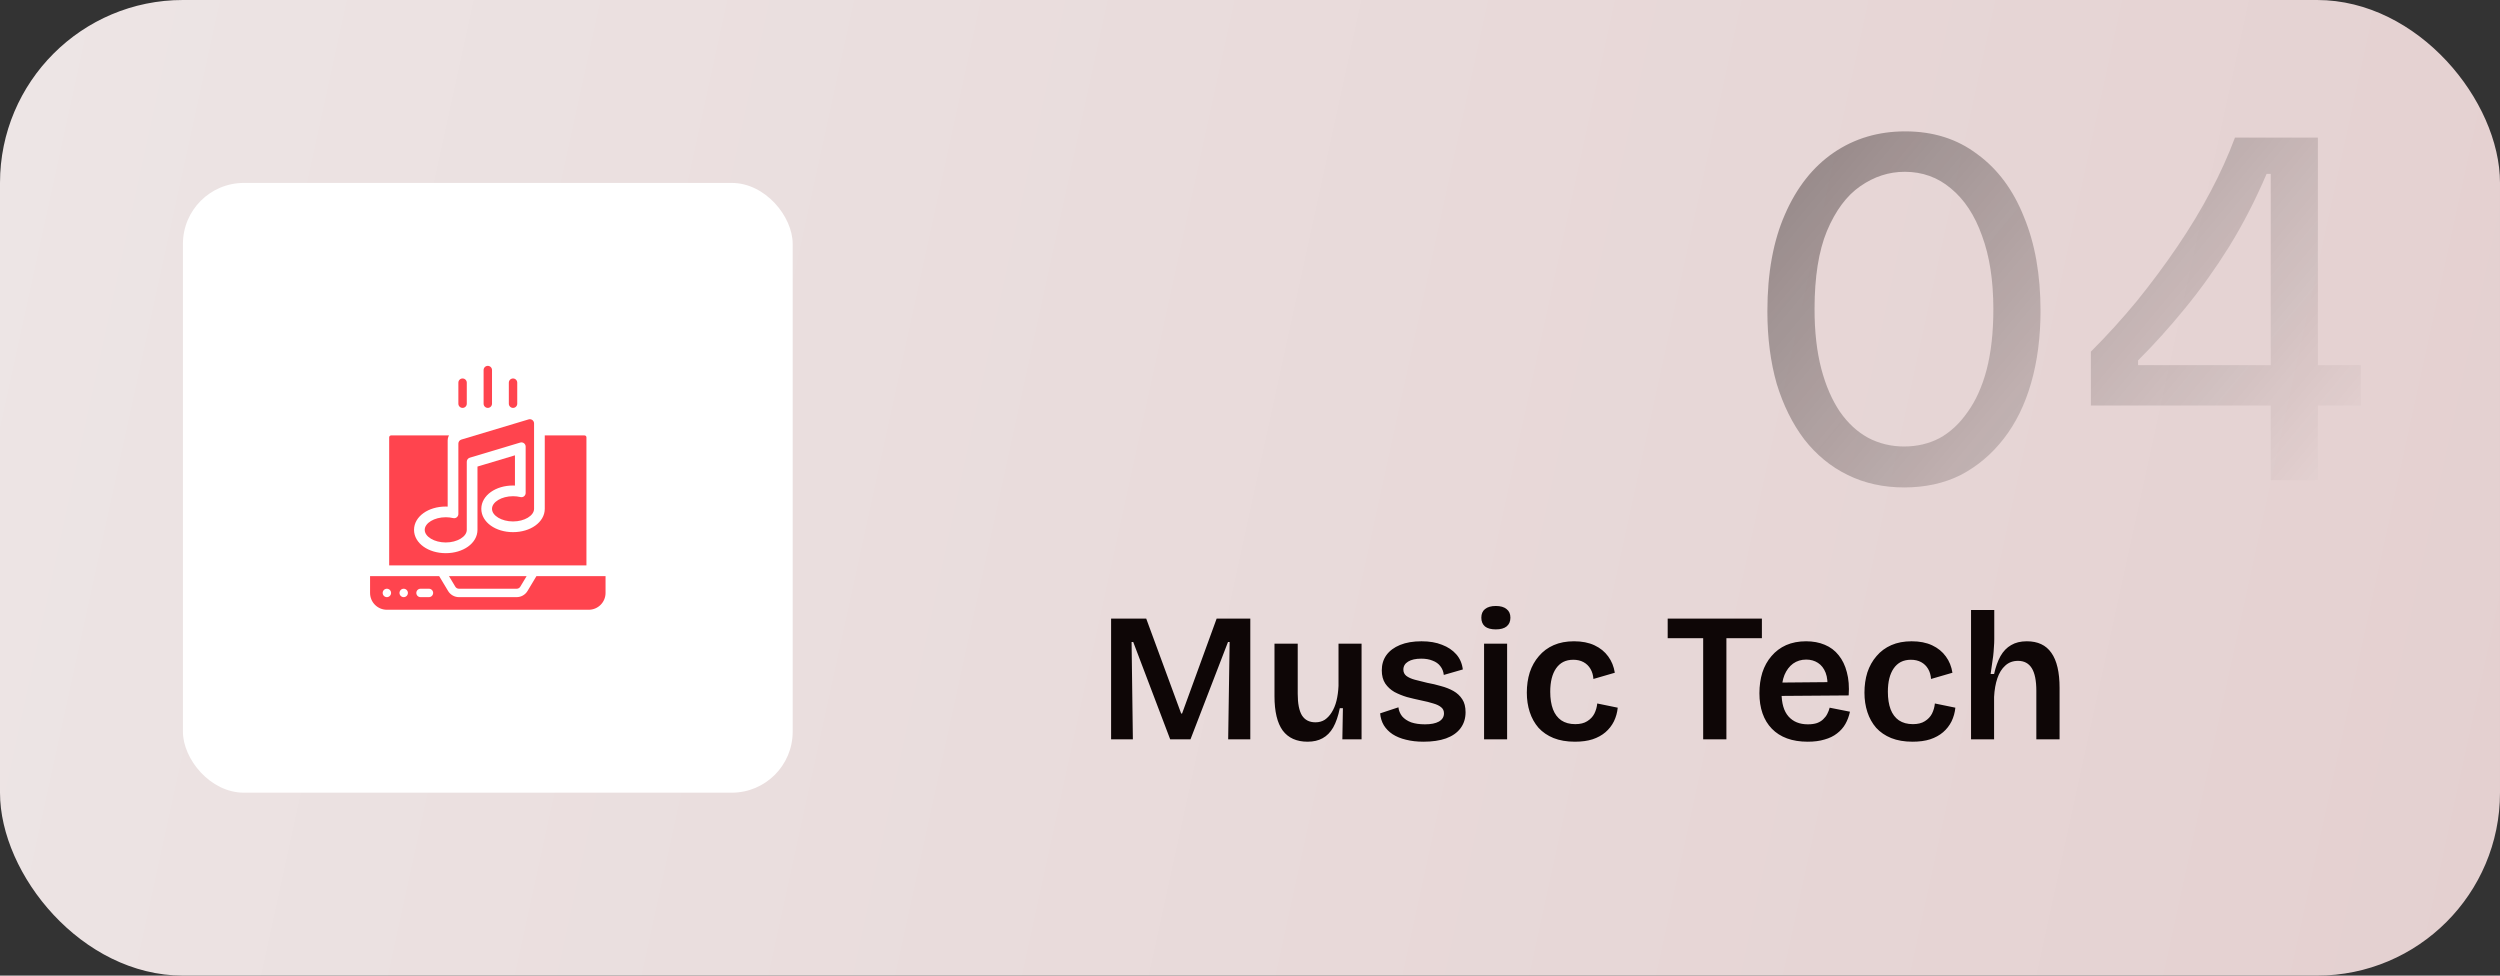 <svg width="328" height="128" viewBox="0 0 328 128" fill="none" xmlns="http://www.w3.org/2000/svg">
<rect x="0" y="0" width="328" height="128" fill="#333333" stroke="none"/>
<rect width="328" height="128" rx="24" fill="url(#paint0_linear_1_293)"/>
<path opacity="0.4" d="M249.832 63.952C247.112 63.952 244.641 63.408 242.42 62.32C240.199 61.232 238.295 59.668 236.708 57.628C235.167 55.588 233.965 53.163 233.104 50.352C232.288 47.496 231.88 44.323 231.88 40.832C231.88 35.845 232.651 31.607 234.192 28.116C235.733 24.58 237.864 21.883 240.584 20.024C243.304 18.165 246.432 17.236 249.968 17.236C253.64 17.236 256.791 18.233 259.42 20.228C262.095 22.177 264.135 24.92 265.54 28.456C266.991 31.947 267.716 36.049 267.716 40.764C267.716 44.209 267.308 47.36 266.492 50.216C265.676 53.072 264.475 55.52 262.888 57.56C261.301 59.6 259.42 61.187 257.244 62.32C255.068 63.408 252.597 63.952 249.832 63.952ZM249.832 58.58C251.509 58.58 253.051 58.217 254.456 57.492C255.861 56.721 257.085 55.588 258.128 54.092C259.216 52.596 260.055 50.737 260.644 48.516C261.233 46.249 261.528 43.597 261.528 40.56C261.528 36.797 261.029 33.579 260.032 30.904C259.08 28.229 257.72 26.167 255.952 24.716C254.229 23.265 252.212 22.54 249.9 22.54C247.815 22.54 245.865 23.175 244.052 24.444C242.284 25.668 240.833 27.617 239.7 30.292C238.612 32.921 238.068 36.344 238.068 40.56C238.068 43.507 238.363 46.113 238.952 48.38C239.541 50.601 240.357 52.483 241.4 54.024C242.443 55.52 243.667 56.653 245.072 57.424C246.523 58.195 248.109 58.58 249.832 58.58ZM274.324 53.208V46.136C276.455 44.005 278.472 41.784 280.376 39.472C282.28 37.115 284.048 34.735 285.68 32.332C287.312 29.929 288.763 27.527 290.032 25.124C291.302 22.721 292.367 20.364 293.228 18.052H304.108V63H297.92V22.812H297.376C295.926 26.212 294.294 29.385 292.48 32.332C290.667 35.233 288.74 37.931 286.7 40.424C284.706 42.872 282.643 45.161 280.512 47.292V47.904H309.752V53.208H274.324Z" fill="url(#paint1_linear_1_293)"/>
<rect x="24" y="24" width="80" height="80" rx="8" fill="white"/>
<g clip-path="url(#clip0_1_293)">
<path d="M77.793 75.586H70.381L69.208 77.541C68.908 78.039 68.37 78.344 67.789 78.345H60.211C59.63 78.344 59.092 78.039 58.792 77.541L57.619 75.586H48.552V77.793C48.552 79.012 49.54 80 50.759 80H77.241C78.46 80 79.448 79.012 79.448 77.793V75.586H77.793ZM50.759 78.345C50.454 78.345 50.207 78.098 50.207 77.793C50.207 77.489 50.454 77.242 50.759 77.242C51.063 77.242 51.31 77.489 51.31 77.793C51.31 78.098 51.063 78.345 50.759 78.345ZM52.965 78.345C52.661 78.345 52.414 78.098 52.414 77.793C52.414 77.489 52.661 77.242 52.965 77.242C53.27 77.242 53.517 77.489 53.517 77.793C53.517 78.098 53.27 78.345 52.965 78.345ZM56.276 78.345H55.172C54.868 78.345 54.621 78.098 54.621 77.793C54.621 77.489 54.868 77.242 55.172 77.242H56.276C56.581 77.242 56.828 77.489 56.828 77.793C56.828 78.098 56.581 78.345 56.276 78.345Z" fill="#FF444E"/>
<path fill-rule="evenodd" clip-rule="evenodd" d="M60.211 77.242H67.79C67.983 77.242 68.163 77.14 68.262 76.974L69.095 75.586H58.906L59.738 76.974C59.838 77.14 60.017 77.241 60.211 77.242Z" fill="#FF444E"/>
<path fill-rule="evenodd" clip-rule="evenodd" d="M58.483 67.862C56.988 67.862 55.724 68.62 55.724 69.517C55.724 70.414 56.988 71.172 58.483 71.172C59.978 71.172 61.241 70.414 61.241 69.517V60.579C61.241 60.335 61.401 60.12 61.635 60.05L68.255 58.064C68.422 58.014 68.603 58.046 68.743 58.15C68.883 58.254 68.966 58.419 68.966 58.593V64.678C68.966 64.847 68.888 65.007 68.756 65.111C68.624 65.216 68.451 65.254 68.286 65.215C67.966 65.14 67.639 65.102 67.31 65.103C65.815 65.103 64.552 65.861 64.552 66.758C64.552 67.656 65.815 68.414 67.31 68.414C68.805 68.414 70.069 67.656 70.069 66.758V55.552C70.069 55.377 69.987 55.213 69.847 55.109C69.707 55.005 69.526 54.973 69.359 55.023L60.531 57.672C60.298 57.741 60.138 57.956 60.138 58.2V67.437C60.138 67.606 60.061 67.765 59.928 67.87C59.796 67.975 59.623 68.013 59.459 67.974C59.139 67.899 58.811 67.861 58.483 67.862Z" fill="#FF444E"/>
<path d="M67.712 59.536V63.864C67.579 63.855 67.445 63.85 67.311 63.85C66.201 63.85 65.204 64.161 64.48 64.678C63.756 65.196 63.298 65.927 63.298 66.759C63.298 67.591 63.756 68.322 64.48 68.839C65.204 69.357 66.201 69.667 67.311 69.667C68.42 69.667 69.417 69.357 70.141 68.839C70.865 68.322 71.323 67.591 71.323 66.759V56.978H76.69C76.912 56.978 77.091 57.157 77.091 57.379V74.333H50.909V57.379C50.909 57.158 51.089 56.978 51.31 56.978H59.193C58.999 57.198 58.886 57.485 58.885 57.789V57.79V66.623C58.752 66.614 58.618 66.609 58.483 66.609C57.373 66.609 56.376 66.919 55.653 67.437C54.928 67.954 54.471 68.685 54.471 69.517C54.471 70.349 54.928 71.081 55.653 71.598C56.376 72.115 57.373 72.426 58.483 72.426C59.592 72.426 60.59 72.115 61.313 71.598C62.037 71.081 62.495 70.349 62.495 69.517V61.102L67.712 59.536Z" fill="#FF444E" stroke="white" stroke-width="0.3"/>
<path fill-rule="evenodd" clip-rule="evenodd" d="M64 53.517C63.695 53.517 63.448 53.27 63.448 52.965V48.552C63.448 48.247 63.695 48 64 48C64.305 48 64.552 48.247 64.552 48.552V52.966C64.552 53.27 64.305 53.517 64 53.517Z" fill="#FF444E"/>
<path fill-rule="evenodd" clip-rule="evenodd" d="M60.69 53.517C60.385 53.517 60.138 53.27 60.138 52.966V50.207C60.138 49.902 60.385 49.655 60.69 49.655C60.995 49.655 61.242 49.902 61.242 50.207V52.966C61.242 53.27 60.995 53.517 60.69 53.517Z" fill="#FF444E"/>
<path fill-rule="evenodd" clip-rule="evenodd" d="M67.311 53.517C67.006 53.517 66.759 53.27 66.759 52.966V50.207C66.759 49.902 67.006 49.655 67.311 49.655C67.615 49.655 67.862 49.902 67.862 50.207V52.966C67.862 53.27 67.615 53.517 67.311 53.517Z" fill="#FF444E"/>
</g>
<path d="M145.776 97V81.16H150.384L154.968 93.616H155.088L159.624 81.16H164.04V97H161.136L161.328 84.232H161.112L156.192 97H153.528L148.68 84.232H148.464L148.632 97H145.776ZM171.557 97.312C170.117 97.312 169.029 96.824 168.293 95.848C167.573 94.856 167.213 93.352 167.213 91.336V84.448H170.261V91.024C170.261 92.304 170.445 93.248 170.813 93.856C171.197 94.464 171.789 94.768 172.589 94.768C173.053 94.768 173.461 94.656 173.813 94.432C174.165 94.192 174.469 93.864 174.725 93.448C174.997 93.016 175.205 92.512 175.349 91.936C175.493 91.344 175.581 90.696 175.613 89.992V84.448H178.637V91.744V97H176.117L176.189 92.92H175.781C175.573 93.944 175.285 94.784 174.917 95.44C174.549 96.08 174.085 96.552 173.525 96.856C172.981 97.16 172.325 97.312 171.557 97.312ZM186.762 97.312C185.914 97.312 185.146 97.224 184.458 97.048C183.786 96.888 183.202 96.648 182.706 96.328C182.226 96.008 181.842 95.616 181.554 95.152C181.282 94.688 181.122 94.168 181.074 93.592L183.474 92.8C183.522 93.232 183.682 93.624 183.954 93.976C184.242 94.312 184.634 94.576 185.13 94.768C185.642 94.944 186.25 95.032 186.954 95.032C187.738 95.032 188.346 94.912 188.778 94.672C189.226 94.416 189.45 94.056 189.45 93.592C189.45 93.256 189.33 92.992 189.09 92.8C188.85 92.592 188.506 92.424 188.058 92.296C187.61 92.152 187.066 92.016 186.426 91.888C185.818 91.76 185.21 91.616 184.602 91.456C184.01 91.28 183.458 91.056 182.946 90.784C182.45 90.496 182.05 90.128 181.746 89.68C181.442 89.216 181.29 88.64 181.29 87.952C181.29 87.184 181.49 86.52 181.89 85.96C182.306 85.384 182.906 84.936 183.69 84.616C184.474 84.296 185.41 84.136 186.498 84.136C187.538 84.136 188.434 84.288 189.186 84.592C189.954 84.88 190.578 85.296 191.058 85.84C191.538 86.384 191.826 87.048 191.922 87.832L189.426 88.552C189.378 88.104 189.226 87.72 188.97 87.4C188.73 87.08 188.394 86.84 187.962 86.68C187.546 86.504 187.05 86.416 186.474 86.416C185.738 86.416 185.162 86.544 184.746 86.8C184.33 87.056 184.122 87.408 184.122 87.856C184.122 88.192 184.25 88.464 184.506 88.672C184.778 88.88 185.146 89.048 185.61 89.176C186.074 89.304 186.618 89.44 187.242 89.584C187.866 89.696 188.474 89.84 189.066 90.016C189.674 90.176 190.218 90.392 190.698 90.664C191.178 90.936 191.562 91.296 191.85 91.744C192.138 92.176 192.282 92.744 192.282 93.448C192.282 94.264 192.058 94.968 191.61 95.56C191.178 96.136 190.546 96.576 189.714 96.88C188.898 97.168 187.914 97.312 186.762 97.312ZM194.71 97V84.448H197.734V97H194.71ZM196.246 82.576C195.622 82.576 195.15 82.448 194.83 82.192C194.51 81.92 194.35 81.536 194.35 81.04C194.35 80.544 194.51 80.168 194.83 79.912C195.166 79.64 195.638 79.504 196.246 79.504C196.87 79.504 197.342 79.64 197.662 79.912C197.998 80.168 198.166 80.544 198.166 81.04C198.166 81.536 197.998 81.92 197.662 82.192C197.342 82.448 196.87 82.576 196.246 82.576ZM206.631 97.312C205.559 97.312 204.623 97.152 203.823 96.832C203.039 96.512 202.383 96.064 201.855 95.488C201.343 94.896 200.959 94.208 200.703 93.424C200.447 92.64 200.319 91.792 200.319 90.88C200.319 89.92 200.447 89.032 200.703 88.216C200.975 87.4 201.375 86.688 201.903 86.08C202.431 85.456 203.079 84.976 203.847 84.64C204.615 84.304 205.503 84.136 206.511 84.136C207.551 84.136 208.447 84.312 209.199 84.664C209.951 85.016 210.551 85.504 210.999 86.128C211.447 86.736 211.735 87.448 211.863 88.264L209.055 89.08C209.023 88.584 208.895 88.144 208.671 87.76C208.447 87.376 208.143 87.08 207.759 86.872C207.375 86.664 206.927 86.56 206.415 86.56C205.919 86.56 205.479 86.656 205.095 86.848C204.727 87.04 204.415 87.32 204.159 87.688C203.903 88.056 203.711 88.496 203.583 89.008C203.455 89.52 203.391 90.104 203.391 90.76C203.391 91.656 203.511 92.424 203.751 93.064C203.991 93.688 204.351 94.168 204.831 94.504C205.327 94.84 205.943 95.008 206.679 95.008C207.319 95.008 207.839 94.88 208.239 94.624C208.655 94.368 208.967 94.04 209.175 93.64C209.383 93.224 209.511 92.776 209.559 92.296L212.247 92.848C212.183 93.488 212.015 94.088 211.743 94.648C211.471 95.192 211.103 95.664 210.639 96.064C210.175 96.464 209.607 96.776 208.935 97C208.279 97.208 207.511 97.312 206.631 97.312ZM223.456 97V81.16H226.504V97H223.456ZM218.8 83.728V81.16H231.16V83.728H218.8ZM237.171 97.312C236.147 97.312 235.243 97.168 234.459 96.88C233.675 96.592 233.011 96.168 232.467 95.608C231.923 95.048 231.515 94.376 231.243 93.592C230.971 92.808 230.835 91.928 230.835 90.952C230.835 89.976 230.963 89.072 231.219 88.24C231.491 87.408 231.891 86.688 232.419 86.08C232.947 85.456 233.587 84.976 234.339 84.64C235.107 84.304 235.979 84.136 236.955 84.136C237.867 84.136 238.683 84.288 239.403 84.592C240.139 84.896 240.747 85.352 241.227 85.96C241.723 86.568 242.083 87.312 242.307 88.192C242.547 89.072 242.627 90.088 242.547 91.24L232.779 91.312V89.56L240.723 89.488L239.739 90.472C239.819 89.576 239.747 88.84 239.523 88.264C239.299 87.688 238.963 87.256 238.515 86.968C238.067 86.68 237.555 86.536 236.979 86.536C236.323 86.536 235.747 86.712 235.251 87.064C234.771 87.416 234.395 87.912 234.123 88.552C233.867 89.192 233.739 89.968 233.739 90.88C233.739 92.272 234.043 93.312 234.651 94C235.259 94.688 236.107 95.032 237.195 95.032C237.659 95.032 238.059 94.976 238.395 94.864C238.731 94.736 239.003 94.568 239.211 94.36C239.435 94.152 239.611 93.92 239.739 93.664C239.883 93.392 239.987 93.12 240.051 92.848L242.715 93.376C242.587 93.968 242.387 94.504 242.115 94.984C241.843 95.464 241.475 95.88 241.011 96.232C240.563 96.584 240.019 96.848 239.379 97.024C238.755 97.216 238.019 97.312 237.171 97.312ZM250.928 97.312C249.856 97.312 248.92 97.152 248.12 96.832C247.336 96.512 246.68 96.064 246.152 95.488C245.64 94.896 245.256 94.208 245 93.424C244.744 92.64 244.616 91.792 244.616 90.88C244.616 89.92 244.744 89.032 245 88.216C245.272 87.4 245.672 86.688 246.2 86.08C246.728 85.456 247.376 84.976 248.144 84.64C248.912 84.304 249.8 84.136 250.808 84.136C251.848 84.136 252.744 84.312 253.496 84.664C254.248 85.016 254.848 85.504 255.296 86.128C255.744 86.736 256.032 87.448 256.16 88.264L253.352 89.08C253.32 88.584 253.192 88.144 252.968 87.76C252.744 87.376 252.44 87.08 252.056 86.872C251.672 86.664 251.224 86.56 250.712 86.56C250.216 86.56 249.776 86.656 249.392 86.848C249.024 87.04 248.712 87.32 248.456 87.688C248.2 88.056 248.008 88.496 247.88 89.008C247.752 89.52 247.688 90.104 247.688 90.76C247.688 91.656 247.808 92.424 248.048 93.064C248.288 93.688 248.648 94.168 249.128 94.504C249.624 94.84 250.24 95.008 250.976 95.008C251.616 95.008 252.136 94.88 252.536 94.624C252.952 94.368 253.264 94.04 253.472 93.64C253.68 93.224 253.808 92.776 253.856 92.296L256.544 92.848C256.48 93.488 256.312 94.088 256.04 94.648C255.768 95.192 255.4 95.664 254.936 96.064C254.472 96.464 253.904 96.776 253.232 97C252.576 97.208 251.808 97.312 250.928 97.312ZM258.6 97V89.416V80.032H261.648V83.848C261.648 84.184 261.632 84.544 261.6 84.928C261.584 85.296 261.552 85.68 261.504 86.08C261.456 86.464 261.4 86.856 261.336 87.256C261.288 87.656 261.232 88.048 261.168 88.432H261.624C261.832 87.504 262.112 86.72 262.464 86.08C262.832 85.44 263.296 84.96 263.856 84.64C264.416 84.304 265.104 84.136 265.92 84.136C267.36 84.136 268.432 84.64 269.136 85.648C269.856 86.656 270.216 88.192 270.216 90.256V97H267.168V90.64C267.168 89.296 266.968 88.304 266.568 87.664C266.168 87.024 265.568 86.704 264.768 86.704C264.096 86.704 263.536 86.912 263.088 87.328C262.64 87.728 262.296 88.28 262.056 88.984C261.816 89.688 261.672 90.504 261.624 91.432V97H258.6Z" fill="#0E0606"/>
<defs>
<linearGradient id="paint0_linear_1_293" x1="-5.36608e-06" y1="18" x2="333.515" y2="90.703" gradientUnits="userSpaceOnUse">
<stop stop-color="#EDE5E5"/>
<stop offset="1" stop-color="#E4D0D0"/>
</linearGradient>
<linearGradient id="paint1_linear_1_293" x1="227" y1="21.183" x2="294.657" y2="77.289" gradientUnits="userSpaceOnUse">
<stop stop-color="#0E0606"/>
<stop offset="1" stop-color="#0E0606" stop-opacity="0"/>
</linearGradient>
<clipPath id="clip0_1_293">
<rect width="32" height="32" fill="white" transform="translate(48 48)"/>
</clipPath>
</defs>
</svg>
